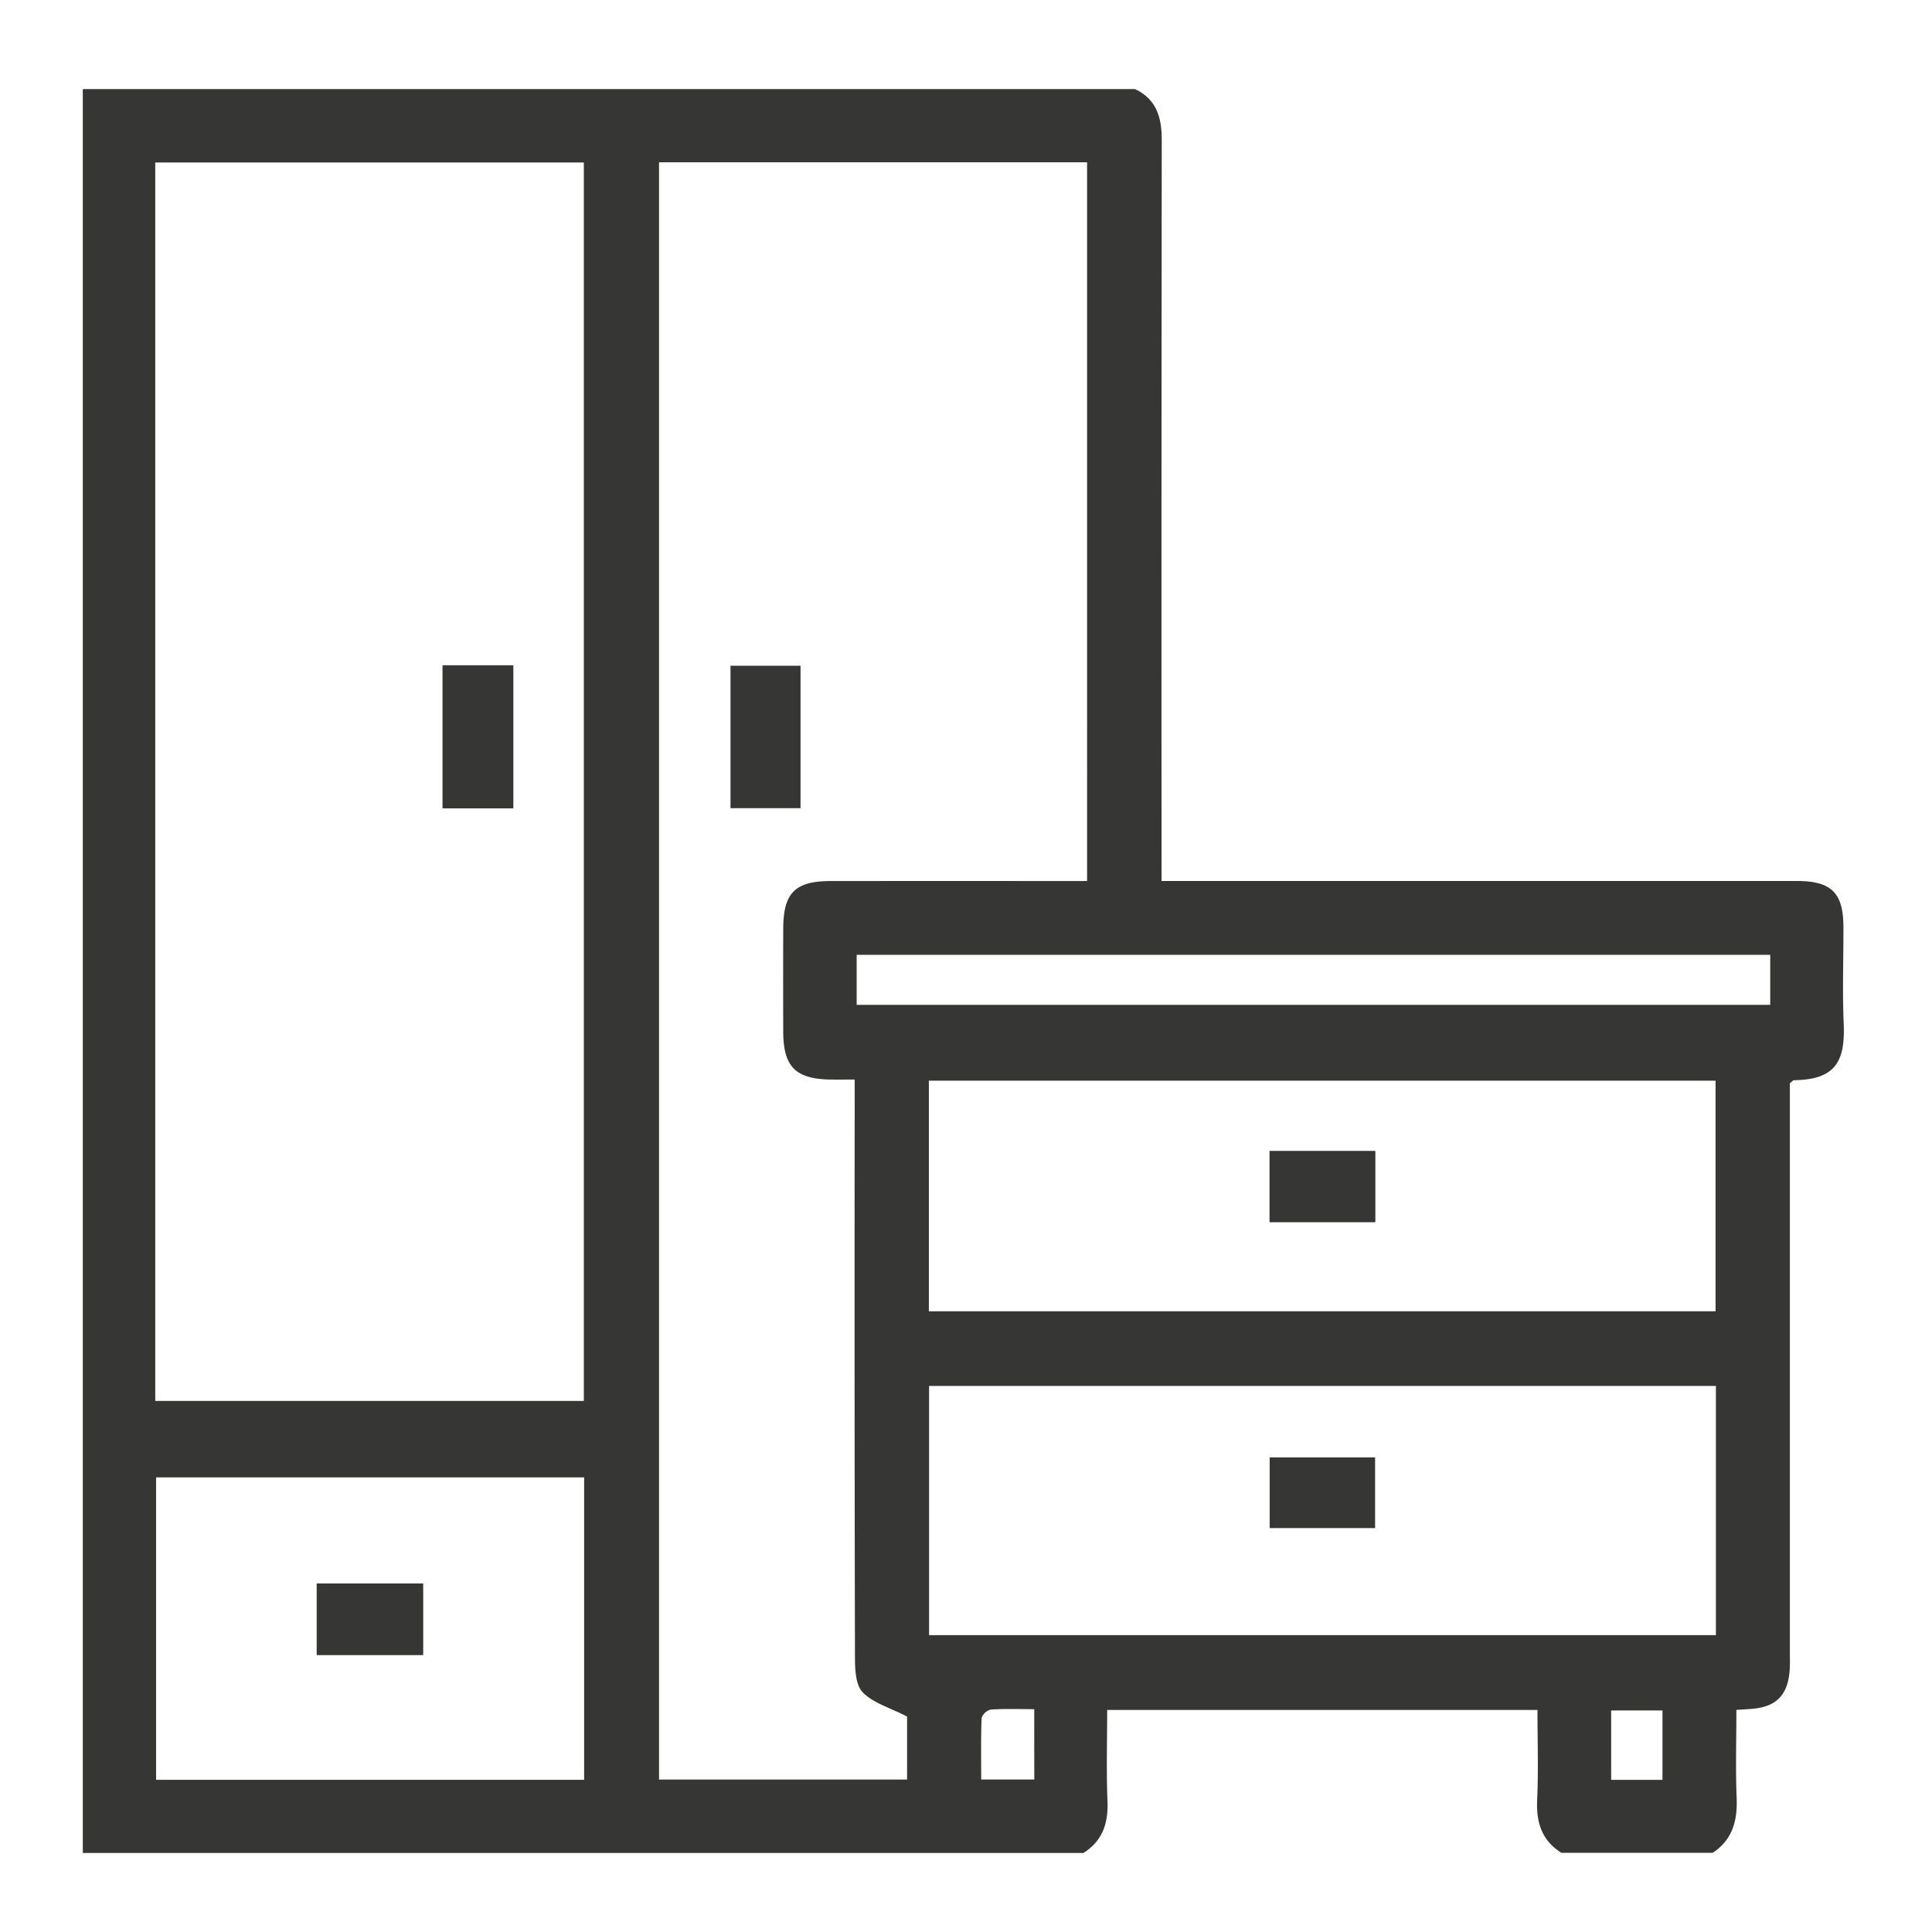 <svg xmlns="http://www.w3.org/2000/svg" xmlns:xlink="http://www.w3.org/1999/xlink" width="280" height="280" viewBox="0 0 280 280">
  <defs>
    <clipPath id="clip-icons_packimpex_night_def_10_grey">
      <rect width="280" height="280"/>
    </clipPath>
  </defs>
  <g id="icons_packimpex_night_def_10_grey" clip-path="url(#clip-icons_packimpex_night_def_10_grey)">
    <g id="icons_packimpex_night_def_10" transform="translate(-279 -155.37)">
      <path id="路径_1" data-name="路径 1" d="M436.021,423.913H291V168.28H443.488c3.154,1.484,3.881,4.156,3.881,7.389q-.059,52.039-.029,104.079v3.3h92.053c5.04,0,6.76,1.719,6.77,6.691.01,4.657-.157,9.324.039,13.972.246,5.659-1.317,8.116-7.222,8.214-.128,0-.255.187-.58.442v82.444c0,.914.039,1.837-.039,2.741-.295,3.547-1.985,5.207-5.512,5.482-.639.049-1.287.088-2.2.147,0,4.353-.128,8.577.039,12.792.128,3.291-.609,6.033-3.468,7.919h-21.93c-2.83-1.778-3.655-4.372-3.517-7.634.2-4.294.049-8.607.049-13.068H439.46c0,4.451-.128,8.764.039,13.058.157,3.262-.648,5.885-3.478,7.664ZM301.5,358.4h62.115V178.921H301.5V358.4Zm73.011-179.507V413.273h35.951v-9.128c-2.535-1.307-4.952-1.965-6.445-3.527-1.041-1.081-1.11-3.39-1.11-5.158q-.088-40.19-.039-80.38v-3.252c-1.464,0-2.456.01-3.449,0-5.1-.069-6.888-1.837-6.907-6.907q-.029-7.487,0-14.974c.02-5.178,1.719-6.878,6.848-6.888q17.2-.015,34.388,0h2.8V178.891Zm39.134,213.454H527.681V356.227H413.649c0,12.075,0,24.013,0,36.118Zm-.029-46.935H527.631V311.994H413.619c0,11.2,0,22.225,0,33.416Zm-49.961,24.072H301.621v43.83h62.037v-43.83ZM403.155,301h132.4v-7.251h-132.4c0,2.466,0,4.775,0,7.251Zm25.732,102.075c-2.23,0-4.274-.079-6.308.059a1.861,1.861,0,0,0-1.317,1.238c-.118,2.948-.059,5.9-.059,8.9H428.9c-.01-3.35-.01-6.553-.01-10.2Zm91.051.187H512.5v10.061h7.438V403.261Z" transform="translate(0)" fill="#363635"/>
      <path id="路径_2" data-name="路径 2" d="M466.06,324.93v10.287h15.3V324.93Z" transform="translate(-3.059 -2.737)" fill="#363635"/>
      <path id="路径_3" data-name="路径 3" d="M325.51,399.066h15.4V388.71h-15.4v10.356Z" transform="translate(-0.603 -3.852)" fill="#363635"/>
      <path id="路径_4" data-name="路径 4" d="M344.06,253.27h10.267v20.741H344.06V253.27Z" transform="translate(-0.927 -1.485)" fill="#363635"/>
      <path id="路径_5" data-name="路径 5" d="M396.689,253.34v20.643H386.54V253.34Z" transform="translate(-1.67 -1.486)" fill="#363635"/>
      <path id="路径_6" data-name="路径 6" d="M466.07,370.11h15.278v10.248H466.07V370.11Z" transform="translate(-3.059 -3.527)" fill="#363635"/>
      <path id="路径_7" data-name="路径 7" d="M466.06,324.93h15.3v10.287h-15.3V324.93Z" transform="translate(-3.059 -2.737)" fill="#363635"/>
      <path id="路径_8" data-name="路径 8" d="M325.51,399.066V388.71h15.4v10.356Z" transform="translate(-0.603 -3.852)" fill="#363635"/>
    </g>
  </g>
</svg>
